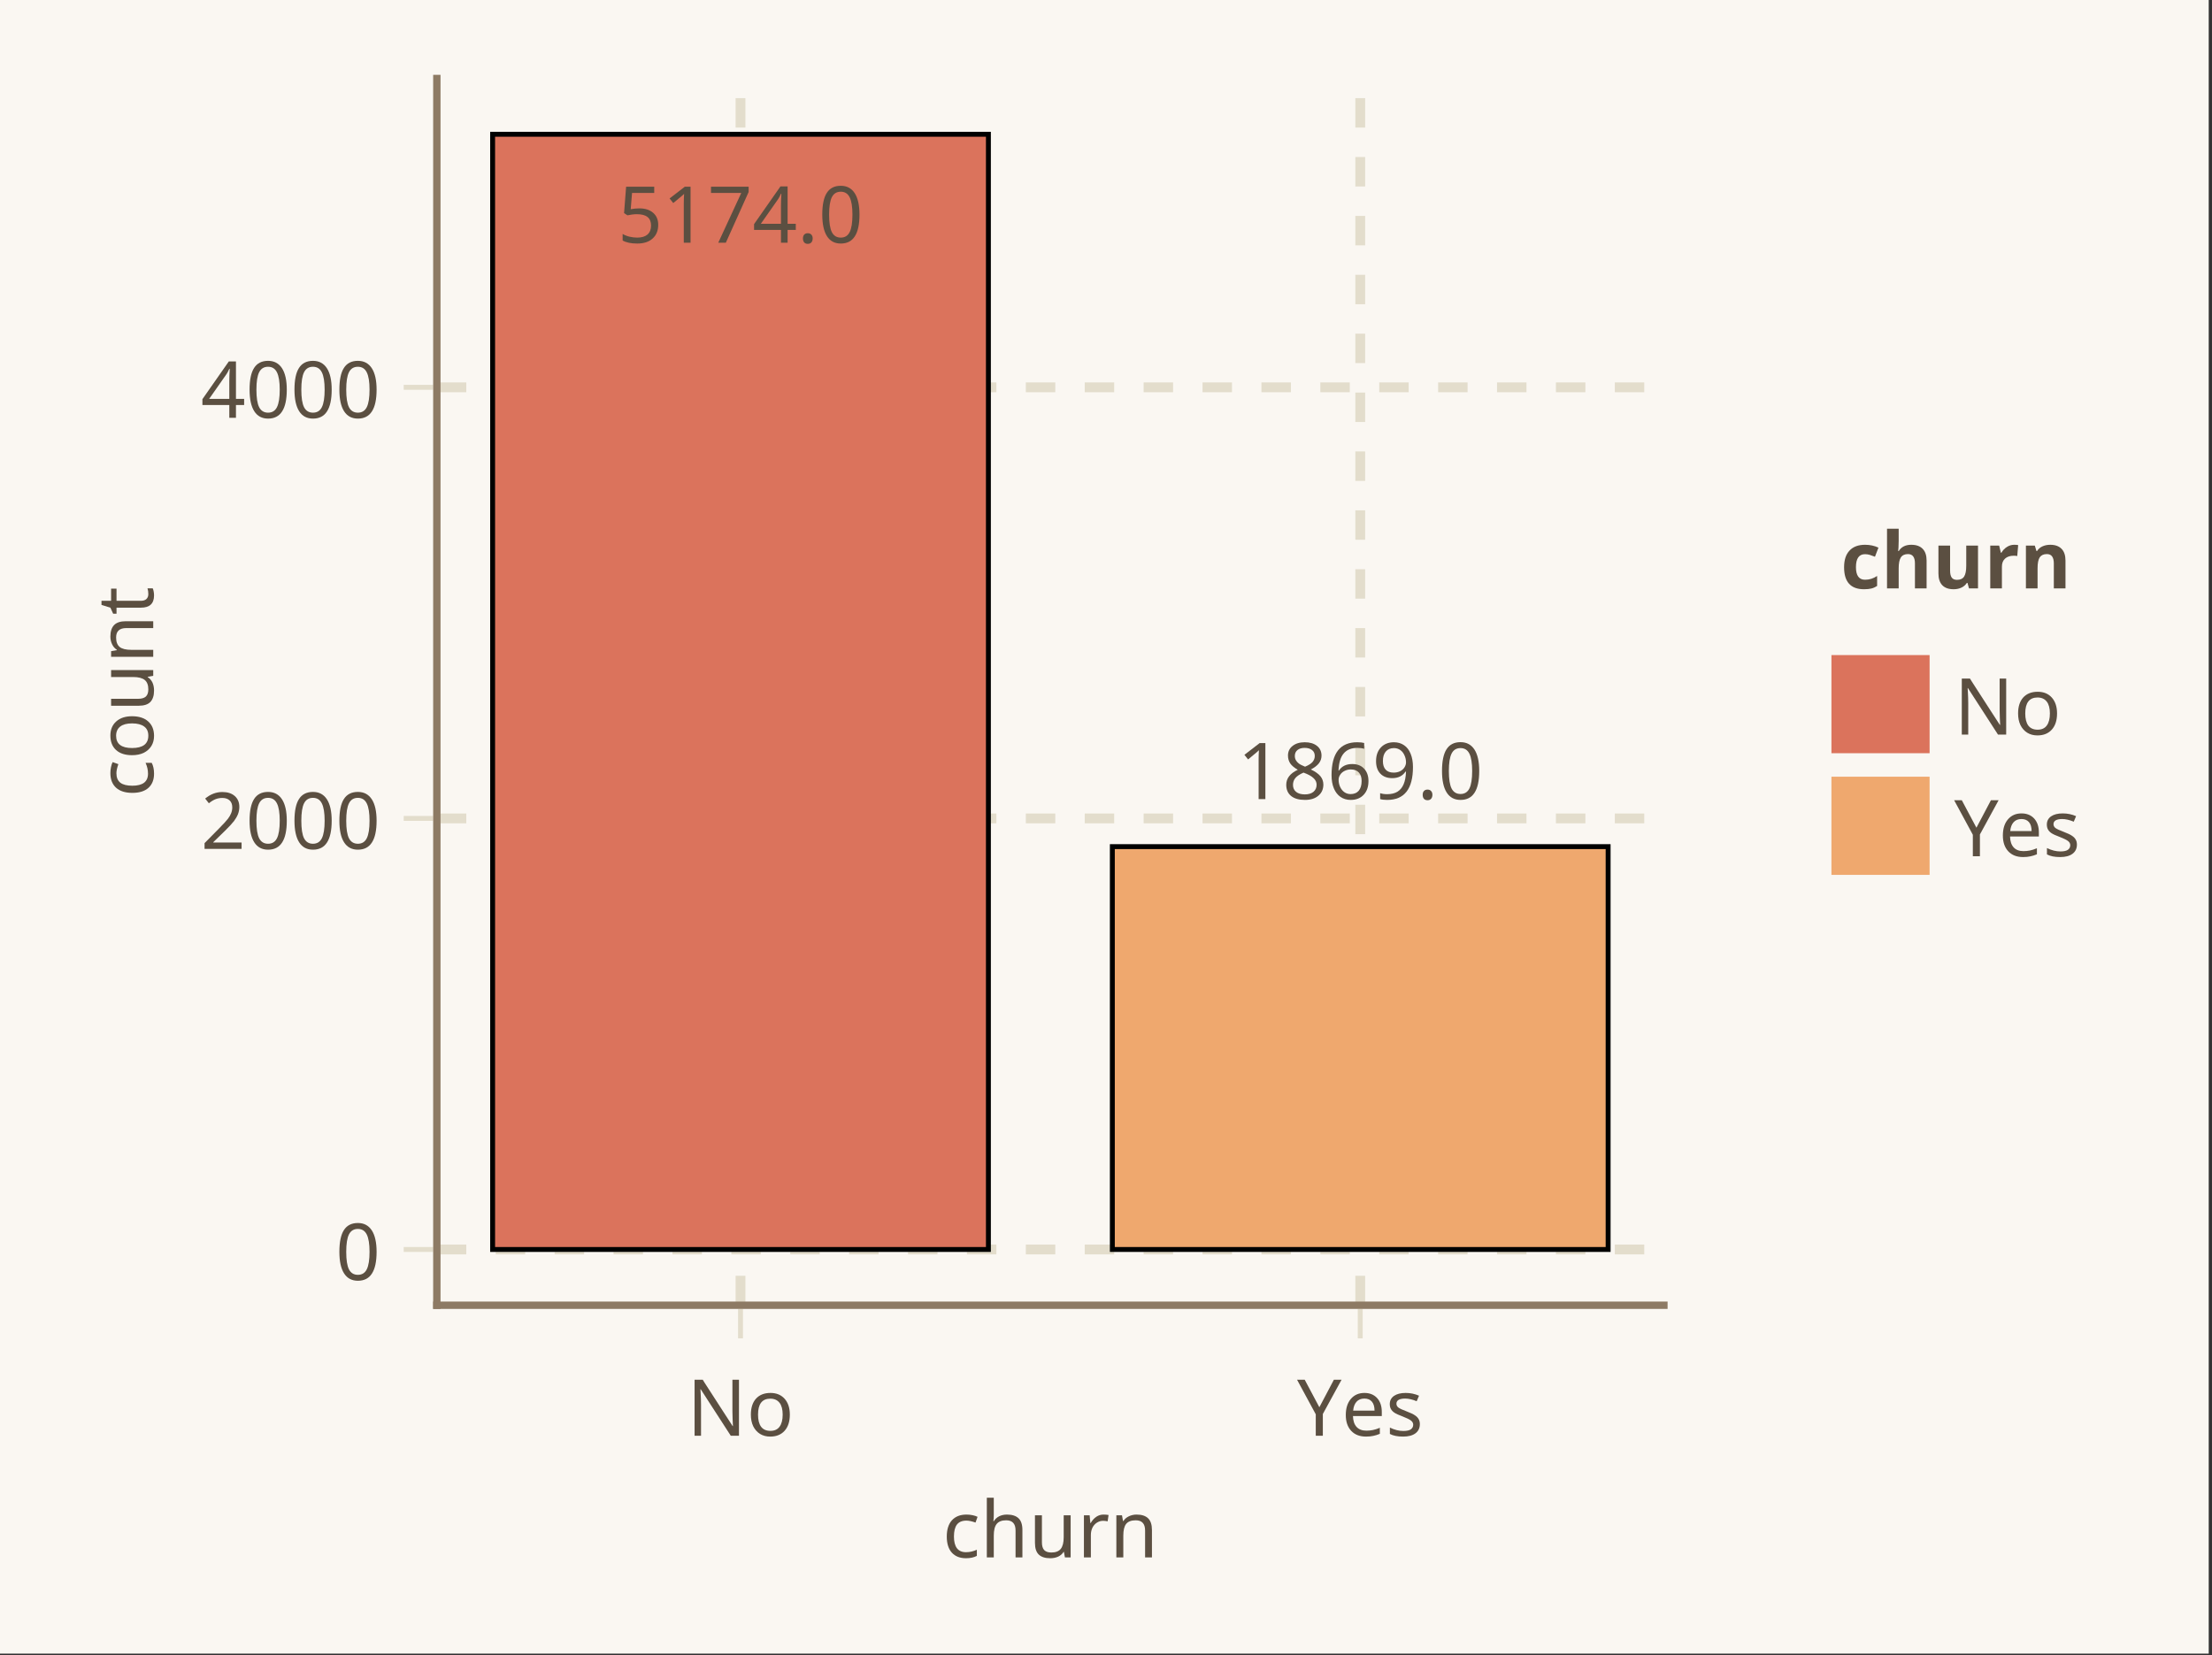<?xml version="1.0" encoding="UTF-8"?>
<svg xmlns="http://www.w3.org/2000/svg" xmlns:xlink="http://www.w3.org/1999/xlink" width="338pt" height="253pt" viewBox="0 0 338 253" version="1.1">
<rect x="0" y="0" width="338" height="253" fill="#333333" stroke="none"/>
<defs>
<g>
<symbol overflow="visible" id="glyph0-0-1f6lciT9">
<path style="stroke:none;" d="M 1.125 -8.562 L 6.062 -8.562 L 6.062 0 L 1.125 0 Z M 1.734 -0.609 L 5.453 -0.609 L 5.453 -7.953 L 1.734 -7.953 Z M 1.734 -0.609 "/>
</symbol>
<symbol overflow="visible" id="glyph0-1-1f6lciT9">
<path style="stroke:none;" d="M 3.594 0.125 C 2.664 0.125 1.941 -0.16 1.422 -0.734 C 0.91 -1.305 0.656 -2.125 0.656 -3.188 C 0.656 -4.258 0.914 -5.086 1.438 -5.672 C 1.969 -6.254 2.711 -6.547 3.672 -6.547 C 3.984 -6.547 4.289 -6.516 4.594 -6.453 C 4.906 -6.391 5.16 -6.305 5.359 -6.203 L 5.047 -5.328 C 4.492 -5.523 4.031 -5.625 3.656 -5.625 C 3 -5.625 2.516 -5.422 2.203 -5.016 C 1.898 -4.609 1.75 -4 1.75 -3.188 C 1.75 -2.414 1.898 -1.82 2.203 -1.406 C 2.516 -1 2.977 -0.797 3.594 -0.797 C 4.156 -0.797 4.707 -0.922 5.25 -1.172 L 5.25 -0.234 C 4.812 0.004 4.258 0.125 3.594 0.125 Z M 3.594 0.125 "/>
</symbol>
<symbol overflow="visible" id="glyph0-2-1f6lciT9">
<path style="stroke:none;" d="M 5.406 0 L 5.406 -4.109 C 5.406 -4.641 5.285 -5.031 5.047 -5.281 C 4.816 -5.539 4.457 -5.672 3.969 -5.672 C 3.312 -5.672 2.832 -5.488 2.531 -5.125 C 2.227 -4.758 2.078 -4.16 2.078 -3.328 L 2.078 0 L 1.016 0 L 1.016 -9.125 L 2.078 -9.125 L 2.078 -6.453 C 2.078 -6.098 2.055 -5.797 2.016 -5.547 L 2.094 -5.547 C 2.281 -5.859 2.547 -6.102 2.891 -6.281 C 3.242 -6.457 3.645 -6.547 4.094 -6.547 C 4.875 -6.547 5.461 -6.359 5.859 -5.984 C 6.254 -5.609 6.453 -5.008 6.453 -4.188 L 6.453 0 Z M 5.406 0 "/>
</symbol>
<symbol overflow="visible" id="glyph0-3-1f6lciT9">
<path style="stroke:none;" d="M 4.016 -6.547 C 4.305 -6.547 4.562 -6.523 4.781 -6.484 L 4.641 -5.516 C 4.41 -5.566 4.18 -5.594 3.953 -5.594 C 3.609 -5.594 3.289 -5.5 3 -5.312 C 2.707 -5.125 2.477 -4.863 2.312 -4.531 C 2.156 -4.195 2.078 -3.832 2.078 -3.438 L 2.078 0 L 1.016 0 L 1.016 -6.438 L 1.891 -6.438 L 2 -5.25 L 2.047 -5.25 C 2.297 -5.676 2.586 -6 2.922 -6.219 C 3.254 -6.438 3.617 -6.547 4.016 -6.547 Z M 4.016 -6.547 "/>
</symbol>
<symbol overflow="visible" id="glyph0-4-1f6lciT9">
<path style="stroke:none;" d="M 6.234 -4.906 C 6.234 -1.551 4.922 0.125 2.297 0.125 C 1.848 0.125 1.488 0.082 1.219 0 L 1.219 -0.906 C 1.52 -0.801 1.875 -0.75 2.281 -0.75 C 2.914 -0.75 3.441 -0.875 3.859 -1.125 C 4.273 -1.383 4.586 -1.758 4.797 -2.25 C 5.016 -2.738 5.141 -3.391 5.172 -4.203 L 5.094 -4.203 C 4.656 -3.535 3.977 -3.203 3.062 -3.203 C 2.301 -3.203 1.695 -3.43 1.25 -3.891 C 0.812 -4.348 0.594 -4.984 0.594 -5.797 C 0.594 -6.68 0.844 -7.383 1.344 -7.906 C 1.844 -8.426 2.504 -8.688 3.328 -8.688 C 3.922 -8.688 4.438 -8.535 4.875 -8.234 C 5.312 -7.941 5.645 -7.508 5.875 -6.938 C 6.113 -6.363 6.234 -5.688 6.234 -4.906 Z M 3.328 -7.797 C 2.797 -7.797 2.379 -7.617 2.078 -7.266 C 1.785 -6.922 1.641 -6.438 1.641 -5.812 C 1.641 -5.238 1.781 -4.801 2.062 -4.5 C 2.344 -4.195 2.75 -4.047 3.281 -4.047 C 3.633 -4.047 3.957 -4.113 4.25 -4.25 C 4.539 -4.395 4.766 -4.586 4.922 -4.828 C 5.086 -5.078 5.172 -5.336 5.172 -5.609 C 5.172 -5.992 5.094 -6.352 4.938 -6.688 C 4.789 -7.031 4.578 -7.301 4.297 -7.5 C 4.016 -7.695 3.691 -7.797 3.328 -7.797 Z M 3.328 -7.797 "/>
</symbol>
<symbol overflow="visible" id="glyph1-0-1f6lciT9">
<path style="stroke:none;" d="M 1.125 -8.562 L 6.062 -8.562 L 6.062 0 L 1.125 0 Z M 1.734 -0.609 L 5.453 -0.609 L 5.453 -7.953 L 1.734 -7.953 Z M 1.734 -0.609 "/>
</symbol>
<symbol overflow="visible" id="glyph1-1-1f6lciT9">
<path style="stroke:none;" d="M 2.016 -6.438 L 2.016 -2.297 C 2.016 -1.773 2.129 -1.383 2.359 -1.125 C 2.598 -0.875 2.961 -0.75 3.453 -0.75 C 4.109 -0.75 4.586 -0.93 4.891 -1.297 C 5.191 -1.672 5.344 -2.266 5.344 -3.078 L 5.344 -6.438 L 6.406 -6.438 L 6.406 0 L 5.531 0 L 5.375 -0.844 L 5.328 -0.844 C 5.141 -0.539 4.867 -0.301 4.516 -0.125 C 4.16 0.039 3.75 0.125 3.281 0.125 C 2.508 0.125 1.926 -0.062 1.531 -0.438 C 1.145 -0.812 0.953 -1.406 0.953 -2.219 L 0.953 -6.438 Z M 2.016 -6.438 "/>
</symbol>
<symbol overflow="visible" id="glyph1-2-1f6lciT9">
<path style="stroke:none;" d="M 5.406 0 L 5.406 -4.109 C 5.406 -4.641 5.285 -5.031 5.047 -5.281 C 4.816 -5.539 4.457 -5.672 3.969 -5.672 C 3.301 -5.672 2.816 -5.488 2.516 -5.125 C 2.223 -4.758 2.078 -4.16 2.078 -3.328 L 2.078 0 L 1.016 0 L 1.016 -6.438 L 1.875 -6.438 L 2.031 -5.562 L 2.094 -5.562 C 2.289 -5.875 2.566 -6.113 2.922 -6.281 C 3.285 -6.457 3.68 -6.547 4.109 -6.547 C 4.898 -6.547 5.488 -6.352 5.875 -5.969 C 6.258 -5.594 6.453 -5 6.453 -4.188 L 6.453 0 Z M 5.406 0 "/>
</symbol>
<symbol overflow="visible" id="glyph1-3-1f6lciT9">
<path style="stroke:none;" d="M 7.953 0 L 6.703 0 L 2.109 -7.109 L 2.062 -7.109 L 2.094 -6.641 C 2.133 -5.93 2.156 -5.312 2.156 -4.781 L 2.156 0 L 1.172 0 L 1.172 -8.562 L 2.422 -8.562 L 2.672 -8.156 L 5.484 -3.797 L 6.984 -1.484 L 7.031 -1.484 C 7.02 -1.578 7.004 -1.91 6.984 -2.484 C 6.961 -3.055 6.953 -3.473 6.953 -3.734 L 6.953 -8.562 L 7.953 -8.562 Z M 7.953 0 "/>
</symbol>
<symbol overflow="visible" id="glyph1-4-1f6lciT9">
<path style="stroke:none;" d="M 3.406 -4.359 L 5.625 -8.562 L 6.797 -8.562 L 3.938 -3.328 L 3.938 0 L 2.859 0 L 2.859 -3.281 L 0 -8.562 L 1.172 -8.562 Z M 3.406 -4.359 "/>
</symbol>
<symbol overflow="visible" id="glyph1-5-1f6lciT9">
<path style="stroke:none;" d="M 4.266 0 L 3.234 0 L 3.234 -5.984 C 3.234 -6.516 3.25 -7.008 3.281 -7.469 C 3.164 -7.352 3.047 -7.242 2.922 -7.141 C 2.523 -6.805 2.094 -6.445 1.625 -6.062 L 1.062 -6.766 L 3.391 -8.562 L 4.266 -8.562 Z M 4.266 0 "/>
</symbol>
<symbol overflow="visible" id="glyph1-6-1f6lciT9">
<path style="stroke:none;" d="M 0.656 -3.656 C 0.656 -7.008 1.961 -8.688 4.578 -8.688 C 5.035 -8.688 5.391 -8.648 5.641 -8.578 L 5.641 -7.688 C 5.348 -7.781 5.004 -7.828 4.609 -7.828 C 3.691 -7.828 2.992 -7.547 2.516 -6.984 C 2.035 -6.43 1.77 -5.555 1.719 -4.359 L 1.781 -4.359 C 2.219 -5.023 2.895 -5.359 3.812 -5.359 C 4.582 -5.359 5.188 -5.125 5.625 -4.656 C 6.07 -4.188 6.297 -3.555 6.297 -2.766 C 6.297 -1.879 6.051 -1.176 5.562 -0.656 C 5.07 -0.133 4.41 0.125 3.578 0.125 C 2.992 0.125 2.477 -0.023 2.031 -0.328 C 1.594 -0.629 1.254 -1.062 1.016 -1.625 C 0.773 -2.195 0.656 -2.875 0.656 -3.656 Z M 3.562 -0.766 C 4.102 -0.766 4.52 -0.938 4.812 -1.281 C 5.102 -1.633 5.25 -2.129 5.25 -2.766 C 5.25 -3.328 5.109 -3.758 4.828 -4.062 C 4.547 -4.375 4.133 -4.531 3.594 -4.531 C 3.258 -4.531 2.945 -4.457 2.656 -4.312 C 2.375 -4.176 2.148 -3.984 1.984 -3.734 C 1.816 -3.484 1.734 -3.227 1.734 -2.969 C 1.734 -2.57 1.812 -2.203 1.969 -1.859 C 2.125 -1.523 2.336 -1.258 2.609 -1.062 C 2.891 -0.863 3.207 -0.766 3.562 -0.766 Z M 3.562 -0.766 "/>
</symbol>
<symbol overflow="visible" id="glyph1-7-1f6lciT9">
<path style="stroke:none;" d="M 0.859 -0.656 C 0.859 -0.906 0.922 -1.098 1.047 -1.234 C 1.18 -1.379 1.363 -1.453 1.594 -1.453 C 1.832 -1.453 2.016 -1.379 2.141 -1.234 C 2.273 -1.098 2.344 -0.906 2.344 -0.656 C 2.344 -0.395 2.273 -0.191 2.141 -0.047 C 2.016 0.098 1.832 0.172 1.594 0.172 C 1.363 0.172 1.18 0.098 1.047 -0.047 C 0.922 -0.191 0.859 -0.395 0.859 -0.656 Z M 0.859 -0.656 "/>
</symbol>
<symbol overflow="visible" id="glyph1-8-1f6lciT9">
<path style="stroke:none;" d="M 3.75 0.125 C 2.789 0.125 2.035 -0.164 1.484 -0.75 C 0.93 -1.344 0.656 -2.148 0.656 -3.172 C 0.656 -4.203 0.91 -5.02 1.422 -5.625 C 1.941 -6.238 2.633 -6.547 3.5 -6.547 C 4.312 -6.547 4.957 -6.285 5.438 -5.766 C 5.914 -5.242 6.156 -4.539 6.156 -3.656 L 6.156 -3.016 L 1.75 -3.016 C 1.77 -2.285 1.957 -1.727 2.312 -1.344 C 2.664 -0.969 3.16 -0.781 3.797 -0.781 C 4.141 -0.781 4.469 -0.812 4.781 -0.875 C 5.094 -0.938 5.453 -1.051 5.859 -1.219 L 5.859 -0.297 C 5.504 -0.148 5.172 -0.047 4.859 0.016 C 4.547 0.086 4.176 0.125 3.75 0.125 Z M 3.5 -5.688 C 2.988 -5.688 2.586 -5.523 2.297 -5.203 C 2.004 -4.879 1.832 -4.426 1.781 -3.844 L 5.047 -3.844 C 5.047 -4.445 4.91 -4.906 4.641 -5.219 C 4.367 -5.531 3.988 -5.688 3.5 -5.688 Z M 3.5 -5.688 "/>
</symbol>
<symbol overflow="visible" id="glyph1-9-1f6lciT9">
<path style="stroke:none;" d="M 5.203 -1.781 C 5.203 -1.176 4.977 -0.707 4.531 -0.375 C 4.082 -0.039 3.453 0.125 2.641 0.125 C 1.797 0.125 1.125 -0.008 0.625 -0.281 L 0.625 -1.25 C 1.332 -0.906 2.016 -0.734 2.672 -0.734 C 3.203 -0.734 3.586 -0.816 3.828 -0.984 C 4.066 -1.16 4.188 -1.395 4.188 -1.688 C 4.188 -1.938 4.07 -2.148 3.844 -2.328 C 3.613 -2.504 3.203 -2.707 2.609 -2.938 C 1.992 -3.164 1.562 -3.363 1.312 -3.531 C 1.07 -3.695 0.895 -3.883 0.781 -4.094 C 0.664 -4.301 0.609 -4.551 0.609 -4.844 C 0.609 -5.375 0.82 -5.789 1.25 -6.094 C 1.688 -6.395 2.281 -6.547 3.031 -6.547 C 3.758 -6.547 4.441 -6.406 5.078 -6.125 L 4.719 -5.281 C 4.062 -5.551 3.473 -5.688 2.953 -5.688 C 2.516 -5.688 2.18 -5.617 1.953 -5.484 C 1.734 -5.348 1.625 -5.156 1.625 -4.906 C 1.625 -4.676 1.719 -4.484 1.906 -4.328 C 2.102 -4.172 2.562 -3.957 3.281 -3.688 C 3.812 -3.488 4.203 -3.301 4.453 -3.125 C 4.711 -2.957 4.898 -2.766 5.016 -2.547 C 5.141 -2.336 5.203 -2.082 5.203 -1.781 Z M 5.203 -1.781 "/>
</symbol>
<symbol overflow="visible" id="glyph2-0-1f6lciT9">
<path style="stroke:none;" d="M 1.125 -8.562 L 6.062 -8.562 L 6.062 0 L 1.125 0 Z M 1.734 -0.609 L 5.453 -0.609 L 5.453 -7.953 L 1.734 -7.953 Z M 1.734 -0.609 "/>
</symbol>
<symbol overflow="visible" id="glyph2-1-1f6lciT9">
<path style="stroke:none;" d="M 6.609 -3.234 C 6.609 -2.18 6.344 -1.359 5.812 -0.766 C 5.281 -0.172 4.547 0.125 3.609 0.125 C 3.023 0.125 2.508 -0.008 2.062 -0.281 C 1.613 -0.562 1.266 -0.953 1.016 -1.453 C 0.773 -1.961 0.656 -2.555 0.656 -3.234 C 0.656 -4.273 0.914 -5.086 1.438 -5.672 C 1.969 -6.254 2.707 -6.547 3.656 -6.547 C 4.562 -6.547 5.281 -6.25 5.812 -5.656 C 6.344 -5.062 6.609 -4.254 6.609 -3.234 Z M 1.75 -3.234 C 1.75 -2.422 1.906 -1.801 2.219 -1.375 C 2.539 -0.957 3.016 -0.75 3.641 -0.75 C 4.254 -0.75 4.719 -0.957 5.031 -1.375 C 5.352 -1.801 5.516 -2.422 5.516 -3.234 C 5.516 -4.035 5.352 -4.641 5.031 -5.047 C 4.707 -5.461 4.238 -5.672 3.625 -5.672 C 2.375 -5.672 1.75 -4.859 1.75 -3.234 Z M 1.75 -3.234 "/>
</symbol>
<symbol overflow="visible" id="glyph2-2-1f6lciT9">
<path style="stroke:none;" d="M 3.422 -8.688 C 4.203 -8.688 4.82 -8.504 5.281 -8.141 C 5.75 -7.773 5.984 -7.273 5.984 -6.641 C 5.984 -6.211 5.852 -5.828 5.594 -5.484 C 5.332 -5.141 4.922 -4.82 4.359 -4.531 C 5.047 -4.195 5.535 -3.848 5.828 -3.484 C 6.117 -3.117 6.266 -2.695 6.266 -2.219 C 6.266 -1.508 6.008 -0.941 5.5 -0.516 C 5 -0.086 4.316 0.125 3.453 0.125 C 2.547 0.125 1.844 -0.07 1.344 -0.469 C 0.844 -0.875 0.594 -1.445 0.594 -2.188 C 0.594 -3.164 1.18 -3.93 2.359 -4.484 C 1.828 -4.785 1.441 -5.109 1.203 -5.453 C 0.973 -5.805 0.859 -6.207 0.859 -6.656 C 0.859 -7.27 1.094 -7.758 1.562 -8.125 C 2.031 -8.5 2.648 -8.688 3.422 -8.688 Z M 1.625 -2.172 C 1.625 -1.723 1.781 -1.367 2.094 -1.109 C 2.414 -0.848 2.863 -0.719 3.438 -0.719 C 3.988 -0.719 4.426 -0.848 4.75 -1.109 C 5.07 -1.379 5.234 -1.742 5.234 -2.203 C 5.234 -2.578 5.078 -2.91 4.766 -3.203 C 4.461 -3.504 3.953 -3.785 3.234 -4.047 C 2.672 -3.805 2.258 -3.535 2 -3.234 C 1.75 -2.941 1.625 -2.586 1.625 -2.172 Z M 3.406 -7.828 C 2.945 -7.828 2.582 -7.719 2.312 -7.5 C 2.039 -7.281 1.906 -6.977 1.906 -6.594 C 1.906 -6.352 1.957 -6.141 2.062 -5.953 C 2.164 -5.766 2.316 -5.594 2.516 -5.438 C 2.711 -5.289 3.031 -5.129 3.469 -4.953 C 4 -5.172 4.379 -5.41 4.609 -5.672 C 4.836 -5.941 4.953 -6.25 4.953 -6.594 C 4.953 -6.988 4.812 -7.289 4.531 -7.5 C 4.25 -7.719 3.875 -7.828 3.406 -7.828 Z M 3.406 -7.828 "/>
</symbol>
<symbol overflow="visible" id="glyph2-3-1f6lciT9">
<path style="stroke:none;" d="M 6.281 -4.297 C 6.281 -2.805 6.039 -1.695 5.562 -0.969 C 5.094 -0.238 4.379 0.125 3.422 0.125 C 2.492 0.125 1.789 -0.25 1.312 -1 C 0.832 -1.75 0.594 -2.848 0.594 -4.297 C 0.594 -5.785 0.82 -6.891 1.281 -7.609 C 1.738 -8.336 2.453 -8.703 3.422 -8.703 C 4.348 -8.703 5.055 -8.328 5.547 -7.578 C 6.035 -6.828 6.281 -5.734 6.281 -4.297 Z M 1.641 -4.297 C 1.641 -3.055 1.781 -2.16 2.062 -1.609 C 2.352 -1.055 2.805 -0.781 3.422 -0.781 C 4.047 -0.781 4.5 -1.062 4.781 -1.625 C 5.062 -2.188 5.203 -3.078 5.203 -4.297 C 5.203 -5.492 5.062 -6.375 4.781 -6.938 C 4.5 -7.508 4.047 -7.797 3.422 -7.797 C 2.797 -7.797 2.344 -7.52 2.062 -6.969 C 1.781 -6.414 1.641 -5.523 1.641 -4.297 Z M 1.641 -4.297 "/>
</symbol>
<symbol overflow="visible" id="glyph3-0-1f6lciT9">
<path style="stroke:none;" d="M 1.125 -8.562 L 6.062 -8.562 L 6.062 0 L 1.125 0 Z M 1.734 -0.609 L 5.453 -0.609 L 5.453 -7.953 L 1.734 -7.953 Z M 1.734 -0.609 "/>
</symbol>
<symbol overflow="visible" id="glyph3-1-1f6lciT9">
<path style="stroke:none;" d="M 3.75 0.125 C 2.789 0.125 2.035 -0.164 1.484 -0.75 C 0.93 -1.344 0.656 -2.148 0.656 -3.172 C 0.656 -4.203 0.91 -5.02 1.422 -5.625 C 1.941 -6.238 2.633 -6.547 3.5 -6.547 C 4.312 -6.547 4.957 -6.285 5.438 -5.766 C 5.914 -5.242 6.156 -4.539 6.156 -3.656 L 6.156 -3.016 L 1.75 -3.016 C 1.77 -2.285 1.957 -1.727 2.312 -1.344 C 2.664 -0.969 3.16 -0.781 3.797 -0.781 C 4.141 -0.781 4.469 -0.812 4.781 -0.875 C 5.094 -0.938 5.453 -1.051 5.859 -1.219 L 5.859 -0.297 C 5.504 -0.148 5.172 -0.047 4.859 0.016 C 4.547 0.086 4.176 0.125 3.75 0.125 Z M 3.5 -5.688 C 2.988 -5.688 2.586 -5.523 2.297 -5.203 C 2.004 -4.879 1.832 -4.426 1.781 -3.844 L 5.047 -3.844 C 5.047 -4.445 4.91 -4.906 4.641 -5.219 C 4.367 -5.531 3.988 -5.688 3.5 -5.688 Z M 3.5 -5.688 "/>
</symbol>
<symbol overflow="visible" id="glyph4-0-1f6lciT9">
<path style="stroke:none;" d="M 1.125 -8.562 L 6.062 -8.562 L 6.062 0 L 1.125 0 Z M 1.734 -0.609 L 5.453 -0.609 L 5.453 -7.953 L 1.734 -7.953 Z M 1.734 -0.609 "/>
</symbol>
<symbol overflow="visible" id="glyph4-1-1f6lciT9">
<path style="stroke:none;" d="M 5.203 -1.781 C 5.203 -1.176 4.977 -0.707 4.531 -0.375 C 4.082 -0.039 3.453 0.125 2.641 0.125 C 1.797 0.125 1.125 -0.008 0.625 -0.281 L 0.625 -1.25 C 1.332 -0.906 2.016 -0.734 2.672 -0.734 C 3.203 -0.734 3.586 -0.816 3.828 -0.984 C 4.066 -1.16 4.188 -1.395 4.188 -1.688 C 4.188 -1.938 4.07 -2.148 3.844 -2.328 C 3.613 -2.504 3.203 -2.707 2.609 -2.938 C 1.992 -3.164 1.562 -3.363 1.312 -3.531 C 1.07 -3.695 0.895 -3.883 0.781 -4.094 C 0.664 -4.301 0.609 -4.551 0.609 -4.844 C 0.609 -5.375 0.82 -5.789 1.25 -6.094 C 1.688 -6.395 2.281 -6.547 3.031 -6.547 C 3.758 -6.547 4.441 -6.406 5.078 -6.125 L 4.719 -5.281 C 4.062 -5.551 3.473 -5.688 2.953 -5.688 C 2.516 -5.688 2.18 -5.617 1.953 -5.484 C 1.734 -5.348 1.625 -5.156 1.625 -4.906 C 1.625 -4.676 1.719 -4.484 1.906 -4.328 C 2.102 -4.172 2.562 -3.957 3.281 -3.688 C 3.812 -3.488 4.203 -3.301 4.453 -3.125 C 4.711 -2.957 4.898 -2.766 5.016 -2.547 C 5.141 -2.336 5.203 -2.082 5.203 -1.781 Z M 5.203 -1.781 "/>
</symbol>
<symbol overflow="visible" id="glyph5-0-1f6lciT9">
<path style="stroke:none;" d="M -8.562 -1.125 L -8.562 -6.062 L 0 -6.062 L 0 -1.125 Z M -0.609 -1.734 L -0.609 -5.453 L -7.953 -5.453 L -7.953 -1.734 Z M -0.609 -1.734 "/>
</symbol>
<symbol overflow="visible" id="glyph5-1-1f6lciT9">
<path style="stroke:none;" d="M 0.125 -3.594 C 0.125 -2.664 -0.16 -1.941 -0.734 -1.422 C -1.305 -0.91 -2.125 -0.656 -3.188 -0.656 C -4.258 -0.656 -5.086 -0.914 -5.672 -1.438 C -6.254 -1.969 -6.547 -2.711 -6.547 -3.672 C -6.547 -3.984 -6.516 -4.289 -6.453 -4.594 C -6.391 -4.906 -6.305 -5.16 -6.203 -5.359 L -5.328 -5.047 C -5.523 -4.492 -5.625 -4.031 -5.625 -3.656 C -5.625 -3 -5.422 -2.516 -5.016 -2.203 C -4.609 -1.898 -4 -1.75 -3.188 -1.75 C -2.414 -1.75 -1.82 -1.898 -1.406 -2.203 C -1 -2.516 -0.797 -2.977 -0.797 -3.594 C -0.797 -4.156 -0.922 -4.707 -1.172 -5.25 L -0.234 -5.25 C 0.004 -4.812 0.125 -4.258 0.125 -3.594 Z M 0.125 -3.594 "/>
</symbol>
<symbol overflow="visible" id="glyph5-2-1f6lciT9">
<path style="stroke:none;" d="M -6.438 -2.016 L -2.297 -2.016 C -1.773 -2.016 -1.383 -2.129 -1.125 -2.359 C -0.875 -2.598 -0.75 -2.961 -0.75 -3.453 C -0.75 -4.109 -0.93 -4.586 -1.297 -4.891 C -1.672 -5.191 -2.266 -5.344 -3.078 -5.344 L -6.438 -5.344 L -6.438 -6.406 L 0 -6.406 L 0 -5.531 L -0.844 -5.375 L -0.844 -5.328 C -0.539 -5.141 -0.301 -4.867 -0.125 -4.516 C 0.039 -4.16 0.125 -3.75 0.125 -3.281 C 0.125 -2.508 -0.062 -1.926 -0.438 -1.531 C -0.812 -1.145 -1.406 -0.953 -2.219 -0.953 L -6.438 -0.953 Z M -6.438 -2.016 "/>
</symbol>
<symbol overflow="visible" id="glyph6-0-1f6lciT9">
<path style="stroke:none;" d="M -8.562 -1.125 L -8.562 -6.062 L 0 -6.062 L 0 -1.125 Z M -0.609 -1.734 L -0.609 -5.453 L -7.953 -5.453 L -7.953 -1.734 Z M -0.609 -1.734 "/>
</symbol>
<symbol overflow="visible" id="glyph6-1-1f6lciT9">
<path style="stroke:none;" d="M -3.234 -6.609 C -2.18 -6.609 -1.359 -6.344 -0.766 -5.812 C -0.172 -5.281 0.125 -4.547 0.125 -3.609 C 0.125 -3.023 -0.008 -2.508 -0.281 -2.062 C -0.562 -1.613 -0.953 -1.266 -1.453 -1.016 C -1.961 -0.773 -2.555 -0.656 -3.234 -0.656 C -4.273 -0.656 -5.086 -0.914 -5.672 -1.438 C -6.254 -1.969 -6.547 -2.707 -6.547 -3.656 C -6.547 -4.562 -6.25 -5.281 -5.656 -5.812 C -5.062 -6.344 -4.254 -6.609 -3.234 -6.609 Z M -3.234 -1.75 C -2.422 -1.75 -1.801 -1.906 -1.375 -2.219 C -0.957 -2.539 -0.75 -3.016 -0.75 -3.641 C -0.75 -4.254 -0.957 -4.719 -1.375 -5.031 C -1.801 -5.352 -2.422 -5.516 -3.234 -5.516 C -4.035 -5.516 -4.641 -5.352 -5.047 -5.031 C -5.461 -4.707 -5.672 -4.238 -5.672 -3.625 C -5.672 -2.375 -4.859 -1.75 -3.234 -1.75 Z M -3.234 -1.75 "/>
</symbol>
<symbol overflow="visible" id="glyph7-0-1f6lciT9">
<path style="stroke:none;" d="M -8.562 -1.125 L -8.562 -6.062 L 0 -6.062 L 0 -1.125 Z M -0.609 -1.734 L -0.609 -5.453 L -7.953 -5.453 L -7.953 -1.734 Z M -0.609 -1.734 "/>
</symbol>
<symbol overflow="visible" id="glyph7-1-1f6lciT9">
<path style="stroke:none;" d="M 0 -5.406 L -4.109 -5.406 C -4.641 -5.406 -5.031 -5.285 -5.281 -5.047 C -5.539 -4.816 -5.672 -4.457 -5.672 -3.969 C -5.672 -3.301 -5.488 -2.816 -5.125 -2.516 C -4.758 -2.223 -4.16 -2.078 -3.328 -2.078 L 0 -2.078 L 0 -1.016 L -6.438 -1.016 L -6.438 -1.875 L -5.562 -2.031 L -5.562 -2.094 C -5.875 -2.289 -6.113 -2.566 -6.281 -2.922 C -6.457 -3.285 -6.547 -3.68 -6.547 -4.109 C -6.547 -4.898 -6.352 -5.488 -5.969 -5.875 C -5.594 -6.258 -5 -6.453 -4.188 -6.453 L 0 -6.453 Z M 0 -5.406 "/>
</symbol>
<symbol overflow="visible" id="glyph7-2-1f6lciT9">
<path style="stroke:none;" d="M -0.75 -3.172 C -0.75 -3.305 -0.758 -3.461 -0.781 -3.641 C -0.812 -3.828 -0.844 -3.969 -0.875 -4.062 L -0.078 -4.062 C -0.023 -3.969 0.02 -3.816 0.062 -3.609 C 0.102 -3.41 0.125 -3.203 0.125 -2.984 C 0.125 -1.734 -0.539 -1.109 -1.875 -1.109 L -5.609 -1.109 L -5.609 -0.188 L -6.125 -0.188 L -6.547 -1.109 L -7.906 -1.531 L -7.906 -2.156 L -6.438 -2.156 L -6.438 -4.016 L -5.609 -4.016 L -5.609 -2.156 L -1.906 -2.156 C -1.531 -2.156 -1.242 -2.242 -1.047 -2.422 C -0.848 -2.609 -0.75 -2.859 -0.75 -3.172 Z M -0.75 -3.172 "/>
</symbol>
<symbol overflow="visible" id="glyph8-0-1f6lciT9">
<path style="stroke:none;" d="M 1.125 -8.562 L 6.062 -8.562 L 6.062 0 L 1.125 0 Z M 1.734 -0.609 L 5.453 -0.609 L 5.453 -7.953 L 1.734 -7.953 Z M 1.734 -0.609 "/>
</symbol>
<symbol overflow="visible" id="glyph8-1-1f6lciT9">
<path style="stroke:none;" d="M 6.281 -4.297 C 6.281 -2.805 6.039 -1.695 5.562 -0.969 C 5.094 -0.238 4.379 0.125 3.422 0.125 C 2.492 0.125 1.789 -0.25 1.312 -1 C 0.832 -1.75 0.594 -2.848 0.594 -4.297 C 0.594 -5.785 0.82 -6.891 1.281 -7.609 C 1.738 -8.336 2.453 -8.703 3.422 -8.703 C 4.348 -8.703 5.055 -8.328 5.547 -7.578 C 6.035 -6.828 6.281 -5.734 6.281 -4.297 Z M 1.641 -4.297 C 1.641 -3.055 1.781 -2.16 2.062 -1.609 C 2.352 -1.055 2.805 -0.781 3.422 -0.781 C 4.047 -0.781 4.5 -1.062 4.781 -1.625 C 5.062 -2.188 5.203 -3.078 5.203 -4.297 C 5.203 -5.492 5.062 -6.375 4.781 -6.938 C 4.5 -7.508 4.047 -7.797 3.422 -7.797 C 2.797 -7.797 2.344 -7.52 2.062 -6.969 C 1.781 -6.414 1.641 -5.523 1.641 -4.297 Z M 1.641 -4.297 "/>
</symbol>
<symbol overflow="visible" id="glyph9-0-1f6lciT9">
<path style="stroke:none;" d="M 1.125 -8.562 L 6.062 -8.562 L 6.062 0 L 1.125 0 Z M 1.734 -0.609 L 5.453 -0.609 L 5.453 -7.953 L 1.734 -7.953 Z M 1.734 -0.609 "/>
</symbol>
<symbol overflow="visible" id="glyph9-1-1f6lciT9">
<path style="stroke:none;" d="M 6.234 0 L 0.578 0 L 0.578 -0.875 L 2.812 -3.141 C 3.488 -3.828 3.938 -4.316 4.156 -4.609 C 4.375 -4.898 4.535 -5.18 4.641 -5.453 C 4.754 -5.734 4.812 -6.031 4.812 -6.344 C 4.812 -6.801 4.676 -7.156 4.406 -7.406 C 4.133 -7.656 3.766 -7.781 3.297 -7.781 C 2.941 -7.781 2.609 -7.723 2.297 -7.609 C 1.984 -7.492 1.629 -7.281 1.234 -6.969 L 0.672 -7.688 C 1.473 -8.352 2.348 -8.688 3.297 -8.688 C 4.098 -8.688 4.727 -8.484 5.188 -8.078 C 5.656 -7.672 5.891 -7.113 5.891 -6.406 C 5.891 -6.031 5.82 -5.664 5.688 -5.312 C 5.551 -4.969 5.348 -4.613 5.078 -4.25 C 4.805 -3.895 4.348 -3.398 3.703 -2.766 L 1.906 -1.016 L 1.906 -0.969 L 6.234 -0.969 Z M 6.234 0 "/>
</symbol>
<symbol overflow="visible" id="glyph9-2-1f6lciT9">
<path style="stroke:none;" d="M 6.281 -4.297 C 6.281 -2.805 6.039 -1.695 5.562 -0.969 C 5.094 -0.238 4.379 0.125 3.422 0.125 C 2.492 0.125 1.789 -0.25 1.312 -1 C 0.832 -1.75 0.594 -2.848 0.594 -4.297 C 0.594 -5.785 0.82 -6.891 1.281 -7.609 C 1.738 -8.336 2.453 -8.703 3.422 -8.703 C 4.348 -8.703 5.055 -8.328 5.547 -7.578 C 6.035 -6.828 6.281 -5.734 6.281 -4.297 Z M 1.641 -4.297 C 1.641 -3.055 1.781 -2.16 2.062 -1.609 C 2.352 -1.055 2.805 -0.781 3.422 -0.781 C 4.047 -0.781 4.5 -1.062 4.781 -1.625 C 5.062 -2.188 5.203 -3.078 5.203 -4.297 C 5.203 -5.492 5.062 -6.375 4.781 -6.938 C 4.5 -7.508 4.047 -7.797 3.422 -7.797 C 2.797 -7.797 2.344 -7.52 2.062 -6.969 C 1.781 -6.414 1.641 -5.523 1.641 -4.297 Z M 1.641 -4.297 "/>
</symbol>
<symbol overflow="visible" id="glyph10-0-1f6lciT9">
<path style="stroke:none;" d="M 1.125 -8.562 L 6.062 -8.562 L 6.062 0 L 1.125 0 Z M 1.734 -0.609 L 5.453 -0.609 L 5.453 -7.953 L 1.734 -7.953 Z M 1.734 -0.609 "/>
</symbol>
<symbol overflow="visible" id="glyph10-1-1f6lciT9">
<path style="stroke:none;" d="M 6.281 -4.297 C 6.281 -2.805 6.039 -1.695 5.562 -0.969 C 5.094 -0.238 4.379 0.125 3.422 0.125 C 2.492 0.125 1.789 -0.25 1.312 -1 C 0.832 -1.75 0.594 -2.848 0.594 -4.297 C 0.594 -5.785 0.82 -6.891 1.281 -7.609 C 1.738 -8.336 2.453 -8.703 3.422 -8.703 C 4.348 -8.703 5.055 -8.328 5.547 -7.578 C 6.035 -6.828 6.281 -5.734 6.281 -4.297 Z M 1.641 -4.297 C 1.641 -3.055 1.781 -2.16 2.062 -1.609 C 2.352 -1.055 2.805 -0.781 3.422 -0.781 C 4.047 -0.781 4.5 -1.062 4.781 -1.625 C 5.062 -2.188 5.203 -3.078 5.203 -4.297 C 5.203 -5.492 5.062 -6.375 4.781 -6.938 C 4.5 -7.508 4.047 -7.797 3.422 -7.797 C 2.797 -7.797 2.344 -7.52 2.062 -6.969 C 1.781 -6.414 1.641 -5.523 1.641 -4.297 Z M 1.641 -4.297 "/>
</symbol>
<symbol overflow="visible" id="glyph11-0-1f6lciT9">
<path style="stroke:none;" d="M 1.125 -8.562 L 6.062 -8.562 L 6.062 0 L 1.125 0 Z M 1.734 -0.609 L 5.453 -0.609 L 5.453 -7.953 L 1.734 -7.953 Z M 1.734 -0.609 "/>
</symbol>
<symbol overflow="visible" id="glyph11-1-1f6lciT9">
<path style="stroke:none;" d="M 6.625 -1.953 L 5.375 -1.953 L 5.375 0 L 4.359 0 L 4.359 -1.953 L 0.25 -1.953 L 0.25 -2.844 L 4.281 -8.609 L 5.375 -8.609 L 5.375 -2.891 L 6.625 -2.891 Z M 4.359 -2.891 L 4.359 -5.594 C 4.359 -6.125 4.379 -6.754 4.422 -7.484 L 4.359 -7.484 C 4.316 -7.391 4.242 -7.238 4.141 -7.031 C 4.035 -6.832 3.938 -6.672 3.844 -6.547 L 1.281 -2.891 Z M 4.359 -2.891 "/>
</symbol>
<symbol overflow="visible" id="glyph11-2-1f6lciT9">
<path style="stroke:none;" d="M 6.281 -4.297 C 6.281 -2.805 6.039 -1.695 5.562 -0.969 C 5.094 -0.238 4.379 0.125 3.422 0.125 C 2.492 0.125 1.789 -0.25 1.312 -1 C 0.832 -1.75 0.594 -2.848 0.594 -4.297 C 0.594 -5.785 0.82 -6.891 1.281 -7.609 C 1.738 -8.336 2.453 -8.703 3.422 -8.703 C 4.348 -8.703 5.055 -8.328 5.547 -7.578 C 6.035 -6.828 6.281 -5.734 6.281 -4.297 Z M 1.641 -4.297 C 1.641 -3.055 1.781 -2.16 2.062 -1.609 C 2.352 -1.055 2.805 -0.781 3.422 -0.781 C 4.047 -0.781 4.5 -1.062 4.781 -1.625 C 5.062 -2.188 5.203 -3.078 5.203 -4.297 C 5.203 -5.492 5.062 -6.375 4.781 -6.938 C 4.5 -7.508 4.047 -7.797 3.422 -7.797 C 2.797 -7.797 2.344 -7.52 2.062 -6.969 C 1.781 -6.414 1.641 -5.523 1.641 -4.297 Z M 1.641 -4.297 "/>
</symbol>
<symbol overflow="visible" id="glyph12-0-1f6lciT9">
<path style="stroke:none;" d="M 1.125 -8.562 L 6.062 -8.562 L 6.062 0 L 1.125 0 Z M 1.734 -0.609 L 5.453 -0.609 L 5.453 -7.953 L 1.734 -7.953 Z M 1.734 -0.609 "/>
</symbol>
<symbol overflow="visible" id="glyph12-1-1f6lciT9">
<path style="stroke:none;" d="M 6.281 -4.297 C 6.281 -2.805 6.039 -1.695 5.562 -0.969 C 5.094 -0.238 4.379 0.125 3.422 0.125 C 2.492 0.125 1.789 -0.25 1.312 -1 C 0.832 -1.75 0.594 -2.848 0.594 -4.297 C 0.594 -5.785 0.82 -6.891 1.281 -7.609 C 1.738 -8.336 2.453 -8.703 3.422 -8.703 C 4.348 -8.703 5.055 -8.328 5.547 -7.578 C 6.035 -6.828 6.281 -5.734 6.281 -4.297 Z M 1.641 -4.297 C 1.641 -3.055 1.781 -2.16 2.062 -1.609 C 2.352 -1.055 2.805 -0.781 3.422 -0.781 C 4.047 -0.781 4.5 -1.062 4.781 -1.625 C 5.062 -2.188 5.203 -3.078 5.203 -4.297 C 5.203 -5.492 5.062 -6.375 4.781 -6.938 C 4.5 -7.508 4.047 -7.797 3.422 -7.797 C 2.797 -7.797 2.344 -7.52 2.062 -6.969 C 1.781 -6.414 1.641 -5.523 1.641 -4.297 Z M 1.641 -4.297 "/>
</symbol>
<symbol overflow="visible" id="glyph13-0-1f6lciT9">
<path style="stroke:none;" d="M 1.125 -8.562 L 6.062 -8.562 L 6.062 0 L 1.125 0 Z M 1.734 -0.609 L 5.453 -0.609 L 5.453 -7.953 L 1.734 -7.953 Z M 1.734 -0.609 "/>
</symbol>
<symbol overflow="visible" id="glyph13-1-1f6lciT9">
<path style="stroke:none;" d="M 3.297 -5.25 C 4.191 -5.25 4.895 -5.023 5.406 -4.578 C 5.926 -4.129 6.188 -3.516 6.188 -2.734 C 6.188 -1.848 5.898 -1.148 5.328 -0.641 C 4.766 -0.129 3.984 0.125 2.984 0.125 C 2.023 0.125 1.281 -0.031 0.75 -0.344 L 0.75 -1.344 C 1.039 -1.164 1.391 -1.023 1.797 -0.922 C 2.203 -0.828 2.598 -0.781 2.984 -0.781 C 3.66 -0.781 4.18 -0.938 4.547 -1.25 C 4.91 -1.57 5.094 -2.031 5.094 -2.625 C 5.094 -3.781 4.379 -4.359 2.953 -4.359 C 2.492 -4.359 2.004 -4.301 1.484 -4.188 L 0.969 -4.531 L 1.281 -8.562 L 5.578 -8.562 L 5.578 -7.609 L 2.188 -7.609 L 1.984 -5.125 C 2.43 -5.207 2.867 -5.25 3.297 -5.25 Z M 3.297 -5.25 "/>
</symbol>
<symbol overflow="visible" id="glyph13-2-1f6lciT9">
<path style="stroke:none;" d="M 4.266 0 L 3.234 0 L 3.234 -5.984 C 3.234 -6.516 3.25 -7.008 3.281 -7.469 C 3.164 -7.352 3.047 -7.242 2.922 -7.141 C 2.523 -6.805 2.094 -6.445 1.625 -6.062 L 1.062 -6.766 L 3.391 -8.562 L 4.266 -8.562 Z M 4.266 0 "/>
</symbol>
<symbol overflow="visible" id="glyph13-3-1f6lciT9">
<path style="stroke:none;" d="M 6.281 -4.297 C 6.281 -2.805 6.039 -1.695 5.562 -0.969 C 5.094 -0.238 4.379 0.125 3.422 0.125 C 2.492 0.125 1.789 -0.25 1.312 -1 C 0.832 -1.75 0.594 -2.848 0.594 -4.297 C 0.594 -5.785 0.82 -6.891 1.281 -7.609 C 1.738 -8.336 2.453 -8.703 3.422 -8.703 C 4.348 -8.703 5.055 -8.328 5.547 -7.578 C 6.035 -6.828 6.281 -5.734 6.281 -4.297 Z M 1.641 -4.297 C 1.641 -3.055 1.781 -2.16 2.062 -1.609 C 2.352 -1.055 2.805 -0.781 3.422 -0.781 C 4.047 -0.781 4.5 -1.062 4.781 -1.625 C 5.062 -2.188 5.203 -3.078 5.203 -4.297 C 5.203 -5.492 5.062 -6.375 4.781 -6.938 C 4.5 -7.508 4.047 -7.797 3.422 -7.797 C 2.797 -7.797 2.344 -7.52 2.062 -6.969 C 1.781 -6.414 1.641 -5.523 1.641 -4.297 Z M 1.641 -4.297 "/>
</symbol>
<symbol overflow="visible" id="glyph14-0-1f6lciT9">
<path style="stroke:none;" d="M 1.125 -8.562 L 6.062 -8.562 L 6.062 0 L 1.125 0 Z M 1.734 -0.609 L 5.453 -0.609 L 5.453 -7.953 L 1.734 -7.953 Z M 1.734 -0.609 "/>
</symbol>
<symbol overflow="visible" id="glyph14-1-1f6lciT9">
<path style="stroke:none;" d="M 1.641 0 L 5.156 -7.609 L 0.531 -7.609 L 0.531 -8.562 L 6.281 -8.562 L 6.281 -7.75 L 2.797 0 Z M 1.641 0 "/>
</symbol>
<symbol overflow="visible" id="glyph15-0-1f6lciT9">
<path style="stroke:none;" d="M 1.125 -8.562 L 6.062 -8.562 L 6.062 0 L 1.125 0 Z M 1.734 -0.609 L 5.453 -0.609 L 5.453 -7.953 L 1.734 -7.953 Z M 1.734 -0.609 "/>
</symbol>
<symbol overflow="visible" id="glyph15-1-1f6lciT9">
<path style="stroke:none;" d="M 6.625 -1.953 L 5.375 -1.953 L 5.375 0 L 4.359 0 L 4.359 -1.953 L 0.25 -1.953 L 0.25 -2.844 L 4.281 -8.609 L 5.375 -8.609 L 5.375 -2.891 L 6.625 -2.891 Z M 4.359 -2.891 L 4.359 -5.594 C 4.359 -6.125 4.379 -6.754 4.422 -7.484 L 4.359 -7.484 C 4.316 -7.391 4.242 -7.238 4.141 -7.031 C 4.035 -6.832 3.938 -6.672 3.844 -6.547 L 1.281 -2.891 Z M 4.359 -2.891 "/>
</symbol>
<symbol overflow="visible" id="glyph16-0-1f6lciT9">
<path style="stroke:none;" d="M 1.125 -8.562 L 6.062 -8.562 L 6.062 0 L 1.125 0 Z M 1.734 -0.609 L 5.453 -0.609 L 5.453 -7.953 L 1.734 -7.953 Z M 1.734 -0.609 "/>
</symbol>
<symbol overflow="visible" id="glyph16-1-1f6lciT9">
<path style="stroke:none;" d="M 0.859 -0.656 C 0.859 -0.906 0.922 -1.098 1.047 -1.234 C 1.18 -1.379 1.363 -1.453 1.594 -1.453 C 1.832 -1.453 2.016 -1.379 2.141 -1.234 C 2.273 -1.098 2.344 -0.906 2.344 -0.656 C 2.344 -0.395 2.273 -0.191 2.141 -0.047 C 2.016 0.098 1.832 0.172 1.594 0.172 C 1.363 0.172 1.18 0.098 1.047 -0.047 C 0.922 -0.191 0.859 -0.395 0.859 -0.656 Z M 0.859 -0.656 "/>
</symbol>
<symbol overflow="visible" id="glyph17-0-1f6lciT9">
<path style="stroke:none;" d="M 1.125 -8.562 L 6.062 -8.562 L 6.062 0 L 1.125 0 Z M 1.734 -0.609 L 5.453 -0.609 L 5.453 -7.953 L 1.734 -7.953 Z M 1.734 -0.609 "/>
</symbol>
<symbol overflow="visible" id="glyph17-1-1f6lciT9">
<path style="stroke:none;" d="M 3.594 0.125 C 1.562 0.125 0.547 -0.992 0.547 -3.234 C 0.547 -4.348 0.82 -5.195 1.375 -5.781 C 1.926 -6.375 2.719 -6.672 3.75 -6.672 C 4.508 -6.672 5.191 -6.523 5.797 -6.234 L 5.266 -4.844 C 4.984 -4.957 4.723 -5.051 4.484 -5.125 C 4.242 -5.195 4 -5.234 3.75 -5.234 C 2.82 -5.234 2.359 -4.57 2.359 -3.25 C 2.359 -1.969 2.82 -1.328 3.75 -1.328 C 4.094 -1.328 4.41 -1.375 4.703 -1.469 C 5.004 -1.562 5.301 -1.707 5.594 -1.906 L 5.594 -0.375 C 5.301 -0.188 5.004 -0.055 4.703 0.016 C 4.41 0.086 4.039 0.125 3.594 0.125 Z M 3.594 0.125 "/>
</symbol>
<symbol overflow="visible" id="glyph18-0-1f6lciT9">
<path style="stroke:none;" d="M 1.125 -8.562 L 6.062 -8.562 L 6.062 0 L 1.125 0 Z M 1.734 -0.609 L 5.453 -0.609 L 5.453 -7.953 L 1.734 -7.953 Z M 1.734 -0.609 "/>
</symbol>
<symbol overflow="visible" id="glyph18-1-1f6lciT9">
<path style="stroke:none;" d="M 6.984 0 L 5.203 0 L 5.203 -3.828 C 5.203 -4.773 4.848 -5.25 4.141 -5.25 C 3.641 -5.25 3.273 -5.078 3.047 -4.734 C 2.828 -4.391 2.719 -3.836 2.719 -3.078 L 2.719 0 L 0.938 0 L 0.938 -9.125 L 2.719 -9.125 L 2.719 -7.266 C 2.719 -7.117 2.707 -6.773 2.688 -6.234 L 2.641 -5.719 L 2.734 -5.719 C 3.129 -6.352 3.766 -6.672 4.641 -6.672 C 5.41 -6.672 5.992 -6.461 6.391 -6.047 C 6.785 -5.641 6.984 -5.047 6.984 -4.266 Z M 6.984 0 "/>
</symbol>
<symbol overflow="visible" id="glyph18-2-1f6lciT9">
<path style="stroke:none;" d="M 5.578 0 L 5.344 -0.844 L 5.25 -0.844 C 5.051 -0.531 4.773 -0.289 4.422 -0.125 C 4.078 0.039 3.68 0.125 3.234 0.125 C 2.461 0.125 1.879 -0.082 1.484 -0.5 C 1.098 -0.914 0.906 -1.508 0.906 -2.281 L 0.906 -6.547 L 2.688 -6.547 L 2.688 -2.719 C 2.688 -2.25 2.77 -1.895 2.938 -1.656 C 3.102 -1.426 3.375 -1.312 3.75 -1.312 C 4.25 -1.312 4.609 -1.477 4.828 -1.812 C 5.047 -2.145 5.156 -2.695 5.156 -3.469 L 5.156 -6.547 L 6.953 -6.547 L 6.953 0 Z M 5.578 0 "/>
</symbol>
<symbol overflow="visible" id="glyph18-3-1f6lciT9">
<path style="stroke:none;" d="M 4.594 -6.672 C 4.832 -6.672 5.035 -6.656 5.203 -6.625 L 5.062 -4.953 C 4.914 -4.984 4.738 -5 4.531 -5 C 3.969 -5 3.523 -4.852 3.203 -4.562 C 2.879 -4.27 2.719 -3.859 2.719 -3.328 L 2.719 0 L 0.938 0 L 0.938 -6.547 L 2.297 -6.547 L 2.562 -5.453 L 2.641 -5.453 C 2.848 -5.816 3.125 -6.109 3.469 -6.328 C 3.812 -6.555 4.188 -6.672 4.594 -6.672 Z M 4.594 -6.672 "/>
</symbol>
<symbol overflow="visible" id="glyph18-4-1f6lciT9">
<path style="stroke:none;" d="M 6.984 0 L 5.203 0 L 5.203 -3.828 C 5.203 -4.297 5.113 -4.648 4.938 -4.891 C 4.77 -5.129 4.504 -5.25 4.141 -5.25 C 3.641 -5.25 3.273 -5.082 3.047 -4.75 C 2.828 -4.414 2.719 -3.859 2.719 -3.078 L 2.719 0 L 0.938 0 L 0.938 -6.547 L 2.297 -6.547 L 2.547 -5.719 L 2.641 -5.719 C 2.836 -6.031 3.109 -6.266 3.453 -6.422 C 3.805 -6.586 4.207 -6.672 4.656 -6.672 C 5.414 -6.672 5.992 -6.461 6.391 -6.047 C 6.785 -5.641 6.984 -5.047 6.984 -4.266 Z M 6.984 0 "/>
</symbol>
<symbol overflow="visible" id="glyph19-0-1f6lciT9">
<path style="stroke:none;" d="M 1.125 -8.562 L 6.062 -8.562 L 6.062 0 L 1.125 0 Z M 1.734 -0.609 L 5.453 -0.609 L 5.453 -7.953 L 1.734 -7.953 Z M 1.734 -0.609 "/>
</symbol>
<symbol overflow="visible" id="glyph19-1-1f6lciT9">
<path style="stroke:none;" d="M 7.953 0 L 6.703 0 L 2.109 -7.109 L 2.062 -7.109 L 2.094 -6.641 C 2.133 -5.93 2.156 -5.312 2.156 -4.781 L 2.156 0 L 1.172 0 L 1.172 -8.562 L 2.422 -8.562 L 2.672 -8.156 L 5.484 -3.797 L 6.984 -1.484 L 7.031 -1.484 C 7.02 -1.578 7.004 -1.91 6.984 -2.484 C 6.961 -3.055 6.953 -3.473 6.953 -3.734 L 6.953 -8.562 L 7.953 -8.562 Z M 7.953 0 "/>
</symbol>
<symbol overflow="visible" id="glyph20-0-1f6lciT9">
<path style="stroke:none;" d="M 1.125 -8.562 L 6.062 -8.562 L 6.062 0 L 1.125 0 Z M 1.734 -0.609 L 5.453 -0.609 L 5.453 -7.953 L 1.734 -7.953 Z M 1.734 -0.609 "/>
</symbol>
<symbol overflow="visible" id="glyph20-1-1f6lciT9">
<path style="stroke:none;" d="M 6.609 -3.234 C 6.609 -2.18 6.344 -1.359 5.812 -0.766 C 5.281 -0.172 4.547 0.125 3.609 0.125 C 3.023 0.125 2.508 -0.008 2.062 -0.281 C 1.613 -0.562 1.266 -0.953 1.016 -1.453 C 0.773 -1.961 0.656 -2.555 0.656 -3.234 C 0.656 -4.273 0.914 -5.086 1.438 -5.672 C 1.969 -6.254 2.707 -6.547 3.656 -6.547 C 4.562 -6.547 5.281 -6.25 5.812 -5.656 C 6.344 -5.062 6.609 -4.254 6.609 -3.234 Z M 1.75 -3.234 C 1.75 -2.422 1.906 -1.801 2.219 -1.375 C 2.539 -0.957 3.016 -0.75 3.641 -0.75 C 4.254 -0.75 4.719 -0.957 5.031 -1.375 C 5.352 -1.801 5.516 -2.422 5.516 -3.234 C 5.516 -4.035 5.352 -4.641 5.031 -5.047 C 4.707 -5.461 4.238 -5.672 3.625 -5.672 C 2.375 -5.672 1.75 -4.859 1.75 -3.234 Z M 1.75 -3.234 "/>
</symbol>
</g>
</defs>
<g id="surface1-1f6lciT9">
<path style=" stroke:none;fill-rule:nonzero;fill:rgb(98.039%,96.863%,94.902%);fill-opacity:1;" d="M 0 0 L 337.5 0 L 337.5 252.75 L 0 252.75 Z M 0 0 "/>
<path style="fill:none;stroke-width:2;stroke-linecap:butt;stroke-linejoin:miter;stroke:rgb(89.02%,86.667%,80%);stroke-opacity:1;stroke-dasharray:6,6;stroke-miterlimit:2;" d="M 150.87 266 L 150.87 16 " transform="matrix(0.75,0,0,0.75,0,0)"/>
<path style="fill:none;stroke-width:2;stroke-linecap:butt;stroke-linejoin:miter;stroke:rgb(89.02%,86.667%,80%);stroke-opacity:1;stroke-dasharray:6,6;stroke-miterlimit:2;" d="M 277.13 266 L 277.13 16 " transform="matrix(0.75,0,0,0.75,0,0)"/>
<path style="fill:none;stroke-width:2;stroke-linecap:butt;stroke-linejoin:miter;stroke:rgb(89.02%,86.667%,80%);stroke-opacity:1;stroke-dasharray:6,6;stroke-miterlimit:2;" d="M 89 254.635 L 339 254.635 " transform="matrix(0.75,0,0,0.75,0,0)"/>
<path style="fill:none;stroke-width:2;stroke-linecap:butt;stroke-linejoin:miter;stroke:rgb(89.02%,86.667%,80%);stroke-opacity:1;stroke-dasharray:6,6;stroke-miterlimit:2;" d="M 89 166.786 L 339 166.786 " transform="matrix(0.75,0,0,0.75,0,0)"/>
<path style="fill:none;stroke-width:2;stroke-linecap:butt;stroke-linejoin:miter;stroke:rgb(89.02%,86.667%,80%);stroke-opacity:1;stroke-dasharray:6,6;stroke-miterlimit:2;" d="M 89 78.932 L 339 78.932 " transform="matrix(0.75,0,0,0.75,0,0)"/>
<g style="fill:rgb(35.686%,30.98%,25.49%);fill-opacity:1;">
  <use xlink:href="#glyph0-1-1f6lciT9" x="144.015" y="238.043"/>
</g>
<g style="fill:rgb(35.686%,30.98%,25.49%);fill-opacity:1;">
  <use xlink:href="#glyph0-2-1f6lciT9" x="149.774" y="238.043"/>
</g>
<g style="fill:rgb(35.686%,30.98%,25.49%);fill-opacity:1;">
  <use xlink:href="#glyph1-1-1f6lciT9" x="157.192" y="238.043"/>
</g>
<g style="fill:rgb(35.686%,30.98%,25.49%);fill-opacity:1;">
  <use xlink:href="#glyph0-3-1f6lciT9" x="164.61" y="238.043"/>
</g>
<g style="fill:rgb(35.686%,30.98%,25.49%);fill-opacity:1;">
  <use xlink:href="#glyph1-2-1f6lciT9" x="169.567" y="238.043"/>
</g>
<g style="fill:rgb(35.686%,30.98%,25.49%);fill-opacity:1;">
  <use xlink:href="#glyph1-3-1f6lciT9" x="104.963" y="219.451"/>
</g>
<g style="fill:rgb(35.686%,30.98%,25.49%);fill-opacity:1;">
  <use xlink:href="#glyph2-1-1f6lciT9" x="114.08" y="219.451"/>
</g>
<g style="fill:rgb(35.686%,30.98%,25.49%);fill-opacity:1;">
  <use xlink:href="#glyph1-4-1f6lciT9" x="198.195" y="219.451"/>
</g>
<g style="fill:rgb(35.686%,30.98%,25.49%);fill-opacity:1;">
  <use xlink:href="#glyph3-1-1f6lciT9" x="204.986" y="219.451"/>
</g>
<g style="fill:rgb(35.686%,30.98%,25.49%);fill-opacity:1;">
  <use xlink:href="#glyph4-1-1f6lciT9" x="211.754" y="219.451"/>
</g>
<g style="fill:rgb(35.686%,30.98%,25.49%);fill-opacity:1;">
  <use xlink:href="#glyph5-1-1f6lciT9" x="23.414" y="121.843"/>
</g>
<g style="fill:rgb(35.686%,30.98%,25.49%);fill-opacity:1;">
  <use xlink:href="#glyph6-1-1f6lciT9" x="23.414" y="116.083"/>
</g>
<g style="fill:rgb(35.686%,30.98%,25.49%);fill-opacity:1;">
  <use xlink:href="#glyph5-2-1f6lciT9" x="23.414" y="108.823"/>
</g>
<g style="fill:rgb(35.686%,30.98%,25.49%);fill-opacity:1;">
  <use xlink:href="#glyph7-1-1f6lciT9" x="23.414" y="101.405"/>
</g>
<g style="fill:rgb(35.686%,30.98%,25.49%);fill-opacity:1;">
  <use xlink:href="#glyph7-2-1f6lciT9" x="23.414" y="93.987"/>
</g>
<g style="fill:rgb(35.686%,30.98%,25.49%);fill-opacity:1;">
  <use xlink:href="#glyph8-1-1f6lciT9" x="51.264" y="195.633"/>
</g>
<g style="fill:rgb(35.686%,30.98%,25.49%);fill-opacity:1;">
  <use xlink:href="#glyph9-1-1f6lciT9" x="30.68" y="129.744"/>
</g>
<g style="fill:rgb(35.686%,30.98%,25.49%);fill-opacity:1;">
  <use xlink:href="#glyph10-1-1f6lciT9" x="37.541" y="129.744"/>
</g>
<g style="fill:rgb(35.686%,30.98%,25.49%);fill-opacity:1;">
  <use xlink:href="#glyph9-2-1f6lciT9" x="44.402" y="129.744"/>
</g>
<g style="fill:rgb(35.686%,30.98%,25.49%);fill-opacity:1;">
  <use xlink:href="#glyph10-1-1f6lciT9" x="51.264" y="129.744"/>
</g>
<g style="fill:rgb(35.686%,30.98%,25.49%);fill-opacity:1;">
  <use xlink:href="#glyph11-1-1f6lciT9" x="30.68" y="63.855"/>
</g>
<g style="fill:rgb(35.686%,30.98%,25.49%);fill-opacity:1;">
  <use xlink:href="#glyph12-1-1f6lciT9" x="37.541" y="63.855"/>
</g>
<g style="fill:rgb(35.686%,30.98%,25.49%);fill-opacity:1;">
  <use xlink:href="#glyph11-2-1f6lciT9" x="44.402" y="63.855"/>
</g>
<g style="fill:rgb(35.686%,30.98%,25.49%);fill-opacity:1;">
  <use xlink:href="#glyph12-1-1f6lciT9" x="51.264" y="63.855"/>
</g>
<path style="fill-rule:nonzero;fill:rgb(85.882%,45.098%,36.078%);fill-opacity:1;stroke-width:1;stroke-linecap:butt;stroke-linejoin:miter;stroke:rgb(0%,0%,0%);stroke-opacity:1;stroke-miterlimit:2;" d="M 100.365 254.635 L 201.375 254.635 L 201.375 27.365 L 100.365 27.365 Z M 100.365 254.635 " transform="matrix(0.75,0,0,0.75,0,0)"/>
<g style="fill:rgb(35.686%,30.98%,25.49%);fill-opacity:1;">
  <use xlink:href="#glyph13-1-1f6lciT9" x="94.39" y="37.099"/>
</g>
<g style="fill:rgb(35.686%,30.98%,25.49%);fill-opacity:1;">
  <use xlink:href="#glyph13-2-1f6lciT9" x="101.251" y="37.099"/>
</g>
<g style="fill:rgb(35.686%,30.98%,25.49%);fill-opacity:1;">
  <use xlink:href="#glyph14-1-1f6lciT9" x="108.112" y="37.099"/>
</g>
<g style="fill:rgb(35.686%,30.98%,25.49%);fill-opacity:1;">
  <use xlink:href="#glyph15-1-1f6lciT9" x="114.974" y="37.099"/>
</g>
<g style="fill:rgb(35.686%,30.98%,25.49%);fill-opacity:1;">
  <use xlink:href="#glyph16-1-1f6lciT9" x="121.835" y="37.099"/>
</g>
<g style="fill:rgb(35.686%,30.98%,25.49%);fill-opacity:1;">
  <use xlink:href="#glyph13-3-1f6lciT9" x="125.052" y="37.099"/>
</g>
<path style="fill-rule:nonzero;fill:rgb(93.725%,65.882%,43.137%);fill-opacity:1;stroke-width:1;stroke-linecap:butt;stroke-linejoin:miter;stroke:rgb(0%,0%,0%);stroke-opacity:1;stroke-miterlimit:2;" d="M 226.625 254.635 L 327.635 254.635 L 327.635 172.536 L 226.625 172.536 Z M 226.625 254.635 " transform="matrix(0.75,0,0,0.75,0,0)"/>
<g style="fill:rgb(35.686%,30.98%,25.49%);fill-opacity:1;">
  <use xlink:href="#glyph1-5-1f6lciT9" x="189.087" y="122.138"/>
</g>
<g style="fill:rgb(35.686%,30.98%,25.49%);fill-opacity:1;">
  <use xlink:href="#glyph2-2-1f6lciT9" x="195.948" y="122.138"/>
</g>
<g style="fill:rgb(35.686%,30.98%,25.49%);fill-opacity:1;">
  <use xlink:href="#glyph1-6-1f6lciT9" x="202.809" y="122.138"/>
</g>
<g style="fill:rgb(35.686%,30.98%,25.49%);fill-opacity:1;">
  <use xlink:href="#glyph0-4-1f6lciT9" x="209.671" y="122.138"/>
</g>
<g style="fill:rgb(35.686%,30.98%,25.49%);fill-opacity:1;">
  <use xlink:href="#glyph1-7-1f6lciT9" x="216.532" y="122.138"/>
</g>
<g style="fill:rgb(35.686%,30.98%,25.49%);fill-opacity:1;">
  <use xlink:href="#glyph2-3-1f6lciT9" x="219.749" y="122.138"/>
</g>
<path style="fill:none;stroke-width:1;stroke-linecap:butt;stroke-linejoin:miter;stroke:rgb(89.02%,86.667%,80%);stroke-opacity:1;stroke-miterlimit:2;" d="M 150.87 266.75 L 150.87 272.75 " transform="matrix(0.75,0,0,0.75,0,0)"/>
<path style="fill:none;stroke-width:1;stroke-linecap:butt;stroke-linejoin:miter;stroke:rgb(89.02%,86.667%,80%);stroke-opacity:1;stroke-miterlimit:2;" d="M 277.13 266.75 L 277.13 272.75 " transform="matrix(0.75,0,0,0.75,0,0)"/>
<path style="fill:none;stroke-width:1;stroke-linecap:butt;stroke-linejoin:miter;stroke:rgb(89.02%,86.667%,80%);stroke-opacity:1;stroke-miterlimit:2;" d="M 88.25 254.635 L 82.25 254.635 " transform="matrix(0.75,0,0,0.75,0,0)"/>
<path style="fill:none;stroke-width:1;stroke-linecap:butt;stroke-linejoin:miter;stroke:rgb(89.02%,86.667%,80%);stroke-opacity:1;stroke-miterlimit:2;" d="M 88.25 166.786 L 82.25 166.786 " transform="matrix(0.75,0,0,0.75,0,0)"/>
<path style="fill:none;stroke-width:1;stroke-linecap:butt;stroke-linejoin:miter;stroke:rgb(89.02%,86.667%,80%);stroke-opacity:1;stroke-miterlimit:2;" d="M 88.25 78.932 L 82.25 78.932 " transform="matrix(0.75,0,0,0.75,0,0)"/>
<path style=" stroke:none;fill-rule:nonzero;fill:rgb(85.882%,45.098%,36.078%);fill-opacity:1;" d="M 279.848 115.125 L 294.848 115.125 L 294.848 100.125 L 279.848 100.125 Z M 279.848 115.125 "/>
<path style=" stroke:none;fill-rule:nonzero;fill:rgb(93.725%,65.882%,43.137%);fill-opacity:1;" d="M 279.848 133.719 L 294.848 133.719 L 294.848 118.715 L 279.848 118.715 Z M 279.848 133.719 "/>
<g style="fill:rgb(35.686%,30.98%,25.49%);fill-opacity:1;">
  <use xlink:href="#glyph17-1-1f6lciT9" x="281.235" y="89.938"/>
</g>
<g style="fill:rgb(35.686%,30.98%,25.49%);fill-opacity:1;">
  <use xlink:href="#glyph18-1-1f6lciT9" x="287.405" y="89.938"/>
</g>
<g style="fill:rgb(35.686%,30.98%,25.49%);fill-opacity:1;">
  <use xlink:href="#glyph18-2-1f6lciT9" x="295.292" y="89.938"/>
</g>
<g style="fill:rgb(35.686%,30.98%,25.49%);fill-opacity:1;">
  <use xlink:href="#glyph18-3-1f6lciT9" x="303.179" y="89.938"/>
</g>
<g style="fill:rgb(35.686%,30.98%,25.49%);fill-opacity:1;">
  <use xlink:href="#glyph18-4-1f6lciT9" x="308.628" y="89.938"/>
</g>
<g style="fill:rgb(35.686%,30.98%,25.49%);fill-opacity:1;">
  <use xlink:href="#glyph19-1-1f6lciT9" x="298.597" y="112.28"/>
</g>
<g style="fill:rgb(35.686%,30.98%,25.49%);fill-opacity:1;">
  <use xlink:href="#glyph20-1-1f6lciT9" x="307.714" y="112.28"/>
</g>
<g style="fill:rgb(35.686%,30.98%,25.49%);fill-opacity:1;">
  <use xlink:href="#glyph1-4-1f6lciT9" x="298.597" y="130.872"/>
</g>
<g style="fill:rgb(35.686%,30.98%,25.49%);fill-opacity:1;">
  <use xlink:href="#glyph1-8-1f6lciT9" x="305.388" y="130.872"/>
</g>
<g style="fill:rgb(35.686%,30.98%,25.49%);fill-opacity:1;">
  <use xlink:href="#glyph1-9-1f6lciT9" x="312.155" y="130.872"/>
</g>
<path style="fill:none;stroke-width:1.5;stroke-linecap:butt;stroke-linejoin:miter;stroke:rgb(55.294%,47.843%,39.216%);stroke-opacity:1;stroke-miterlimit:2;" d="M 88.25 266 L 339.75 266 " transform="matrix(0.75,0,0,0.75,0,0)"/>
<path style="fill:none;stroke-width:1.5;stroke-linecap:butt;stroke-linejoin:miter;stroke:rgb(55.294%,47.843%,39.216%);stroke-opacity:1;stroke-miterlimit:2;" d="M 89 266.75 L 89 15.25 " transform="matrix(0.75,0,0,0.75,0,0)"/>
</g>
</svg>
